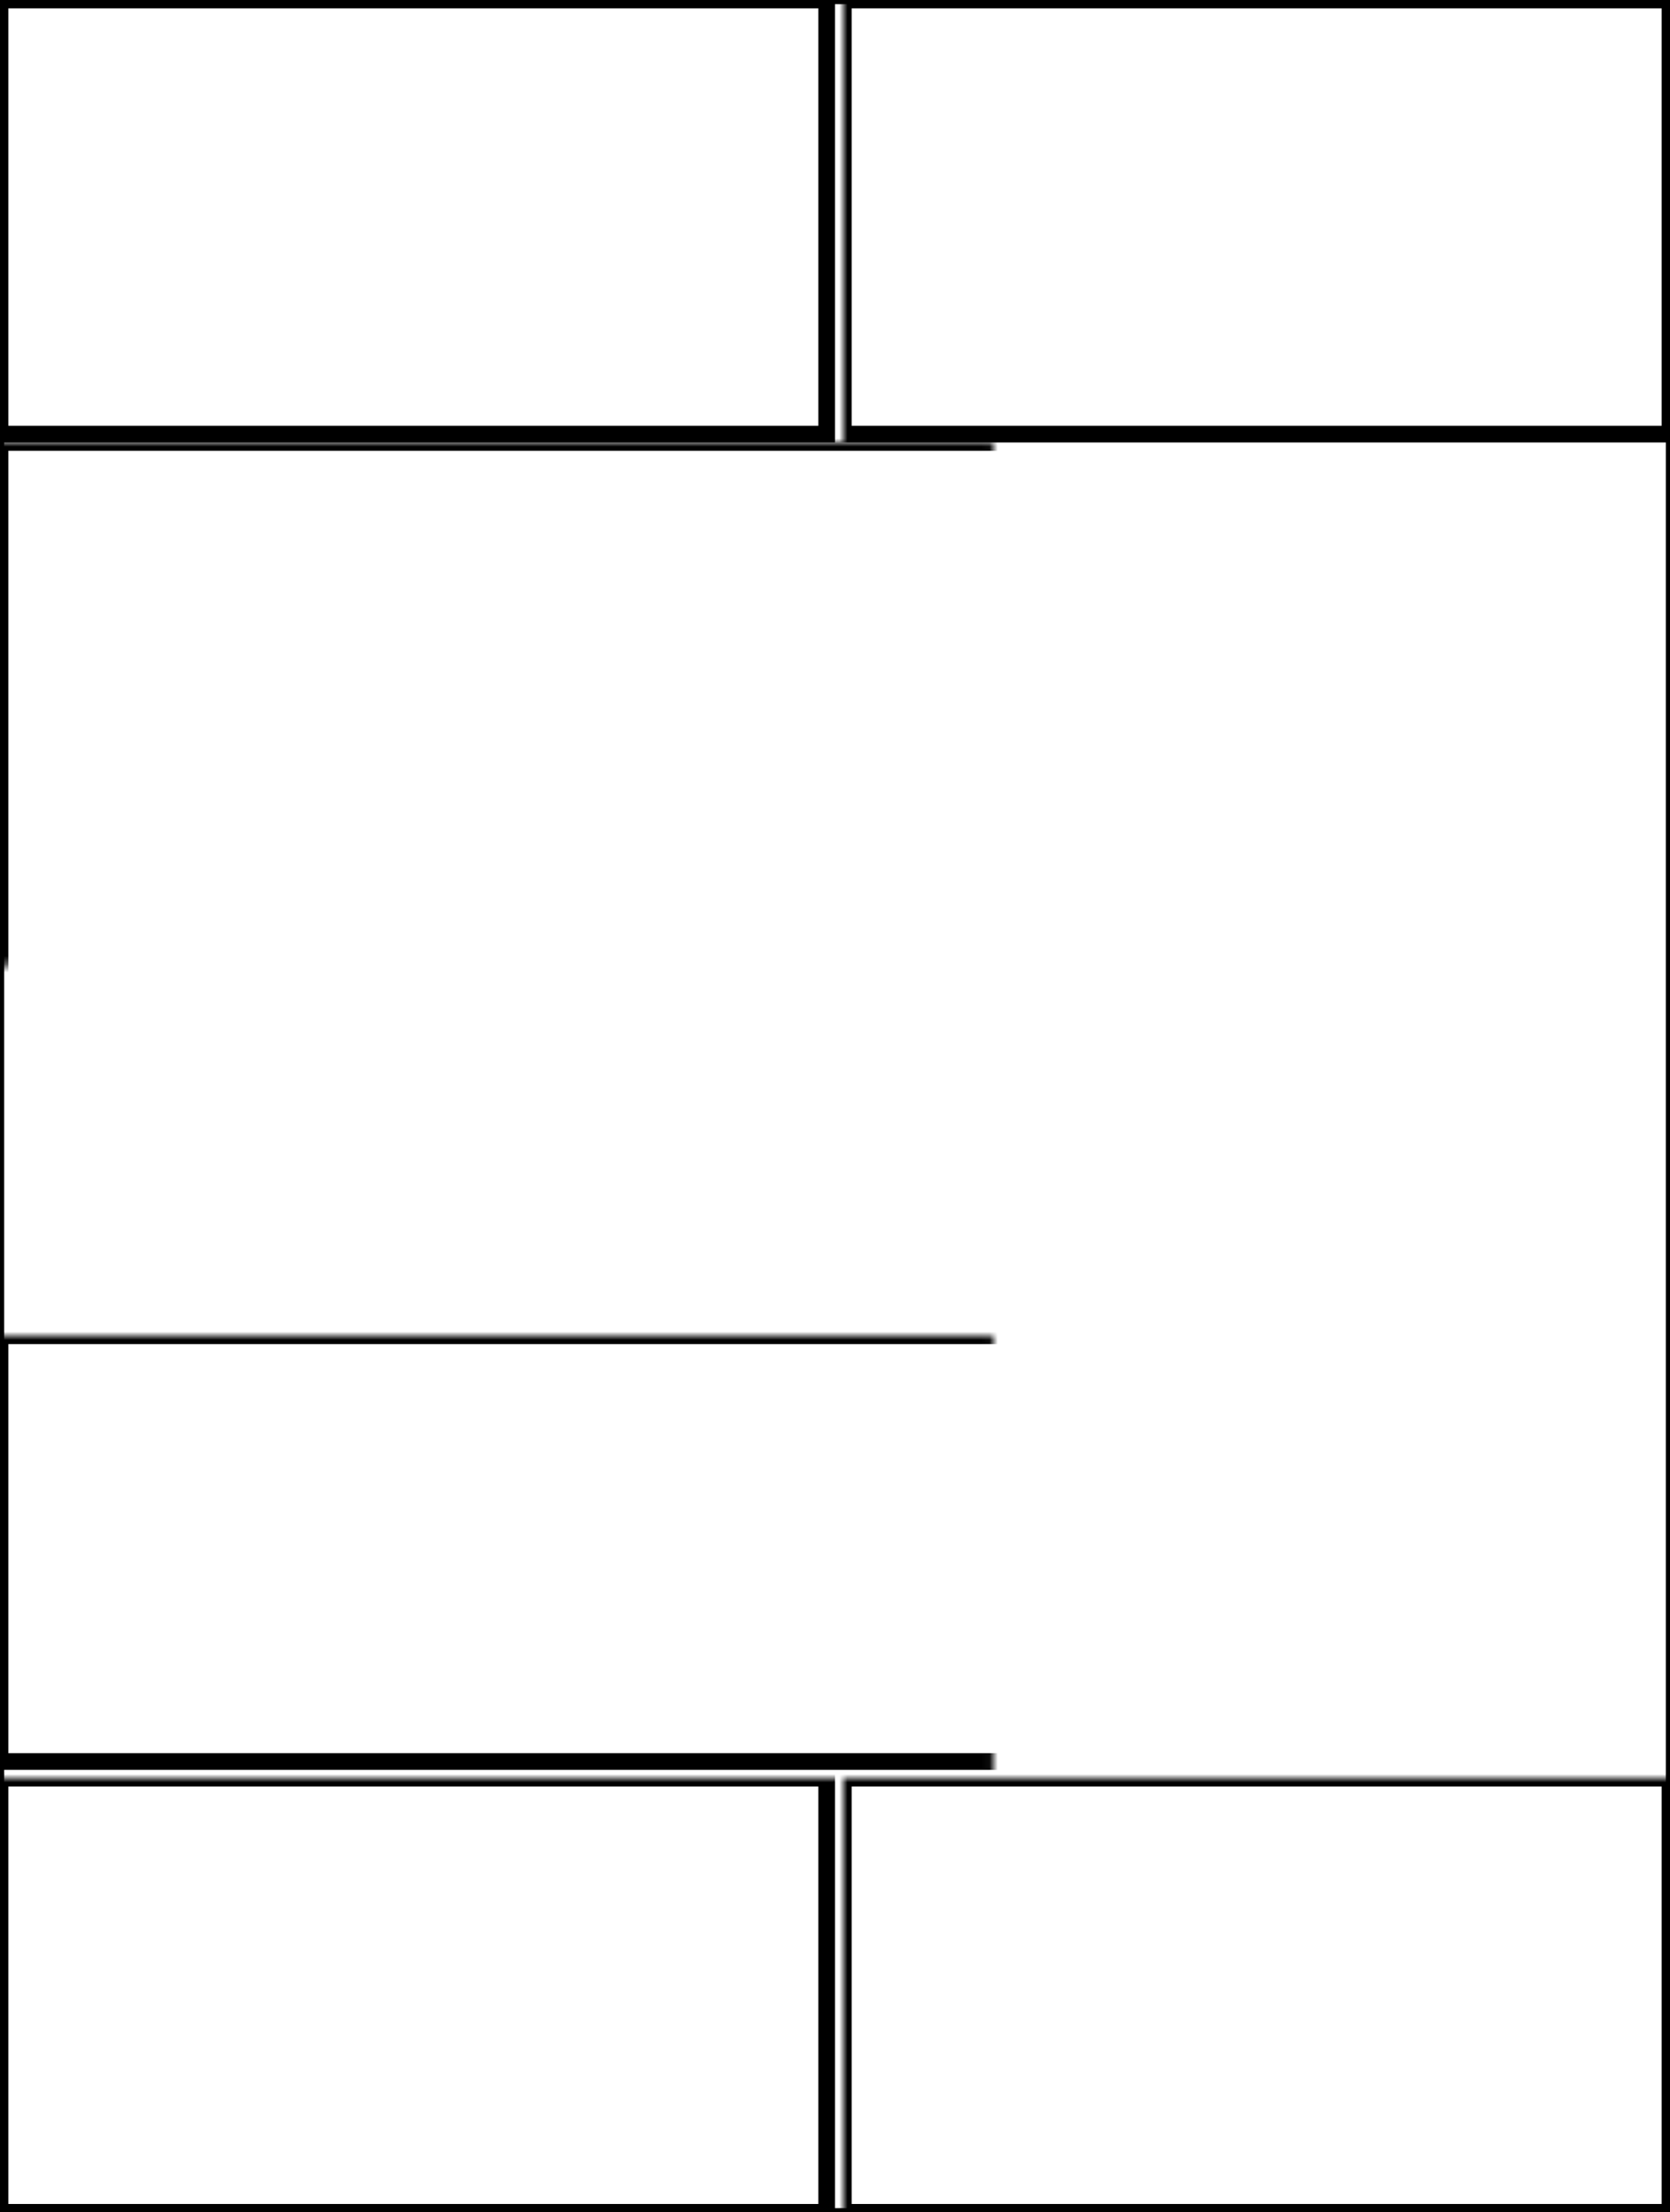 <svg width="200" height="265" xmlns="http://www.w3.org/2000/svg" xmlns:xlink="http://www.w3.org/1999/xlink">
  <defs>
    <mask id="edge520plus-6fieldsb-9-mask">
      <rect width="100%" height="100%" fill="black"/>
      <rect width="100%" height="100%" style="fill:white"/>
    </mask>
  </defs>
  <rect x="0" y="0" width="99" height="52" mask="url(#edge520plus-6fieldsb-9-mask)" style="stroke-width:2;stroke:rgb(0,0,0);fill:none"/>
  <rect x="101" y="0" width="99" height="52" mask="url(#edge520plus-6fieldsb-9-mask)" style="stroke-width:2;stroke:rgb(0,0,0);fill:none"/>
  <rect x="0" y="53" width="200" height="105" mask="url(#edge520plus-6fieldsb-9-mask)" style="stroke-width:2;stroke:rgb(0,0,0);fill:none"/>
  <rect x="0" y="160" width="200" height="51" mask="url(#edge520plus-6fieldsb-9-mask)" style="stroke-width:2;stroke:rgb(0,0,0);fill:none"/>
  <rect x="0" y="213" width="99" height="52" mask="url(#edge520plus-6fieldsb-9-mask)" style="stroke-width:2;stroke:rgb(0,0,0);fill:none"/>
  <rect x="101" y="213" width="99" height="52" mask="url(#edge520plus-6fieldsb-9-mask)" style="stroke-width:2;stroke:rgb(0,0,0);fill:none"/>
      <rect width="100%" height="100%" style="stroke-width:1;stroke:rgb(0,0,0);fill:none"/>
</svg>
